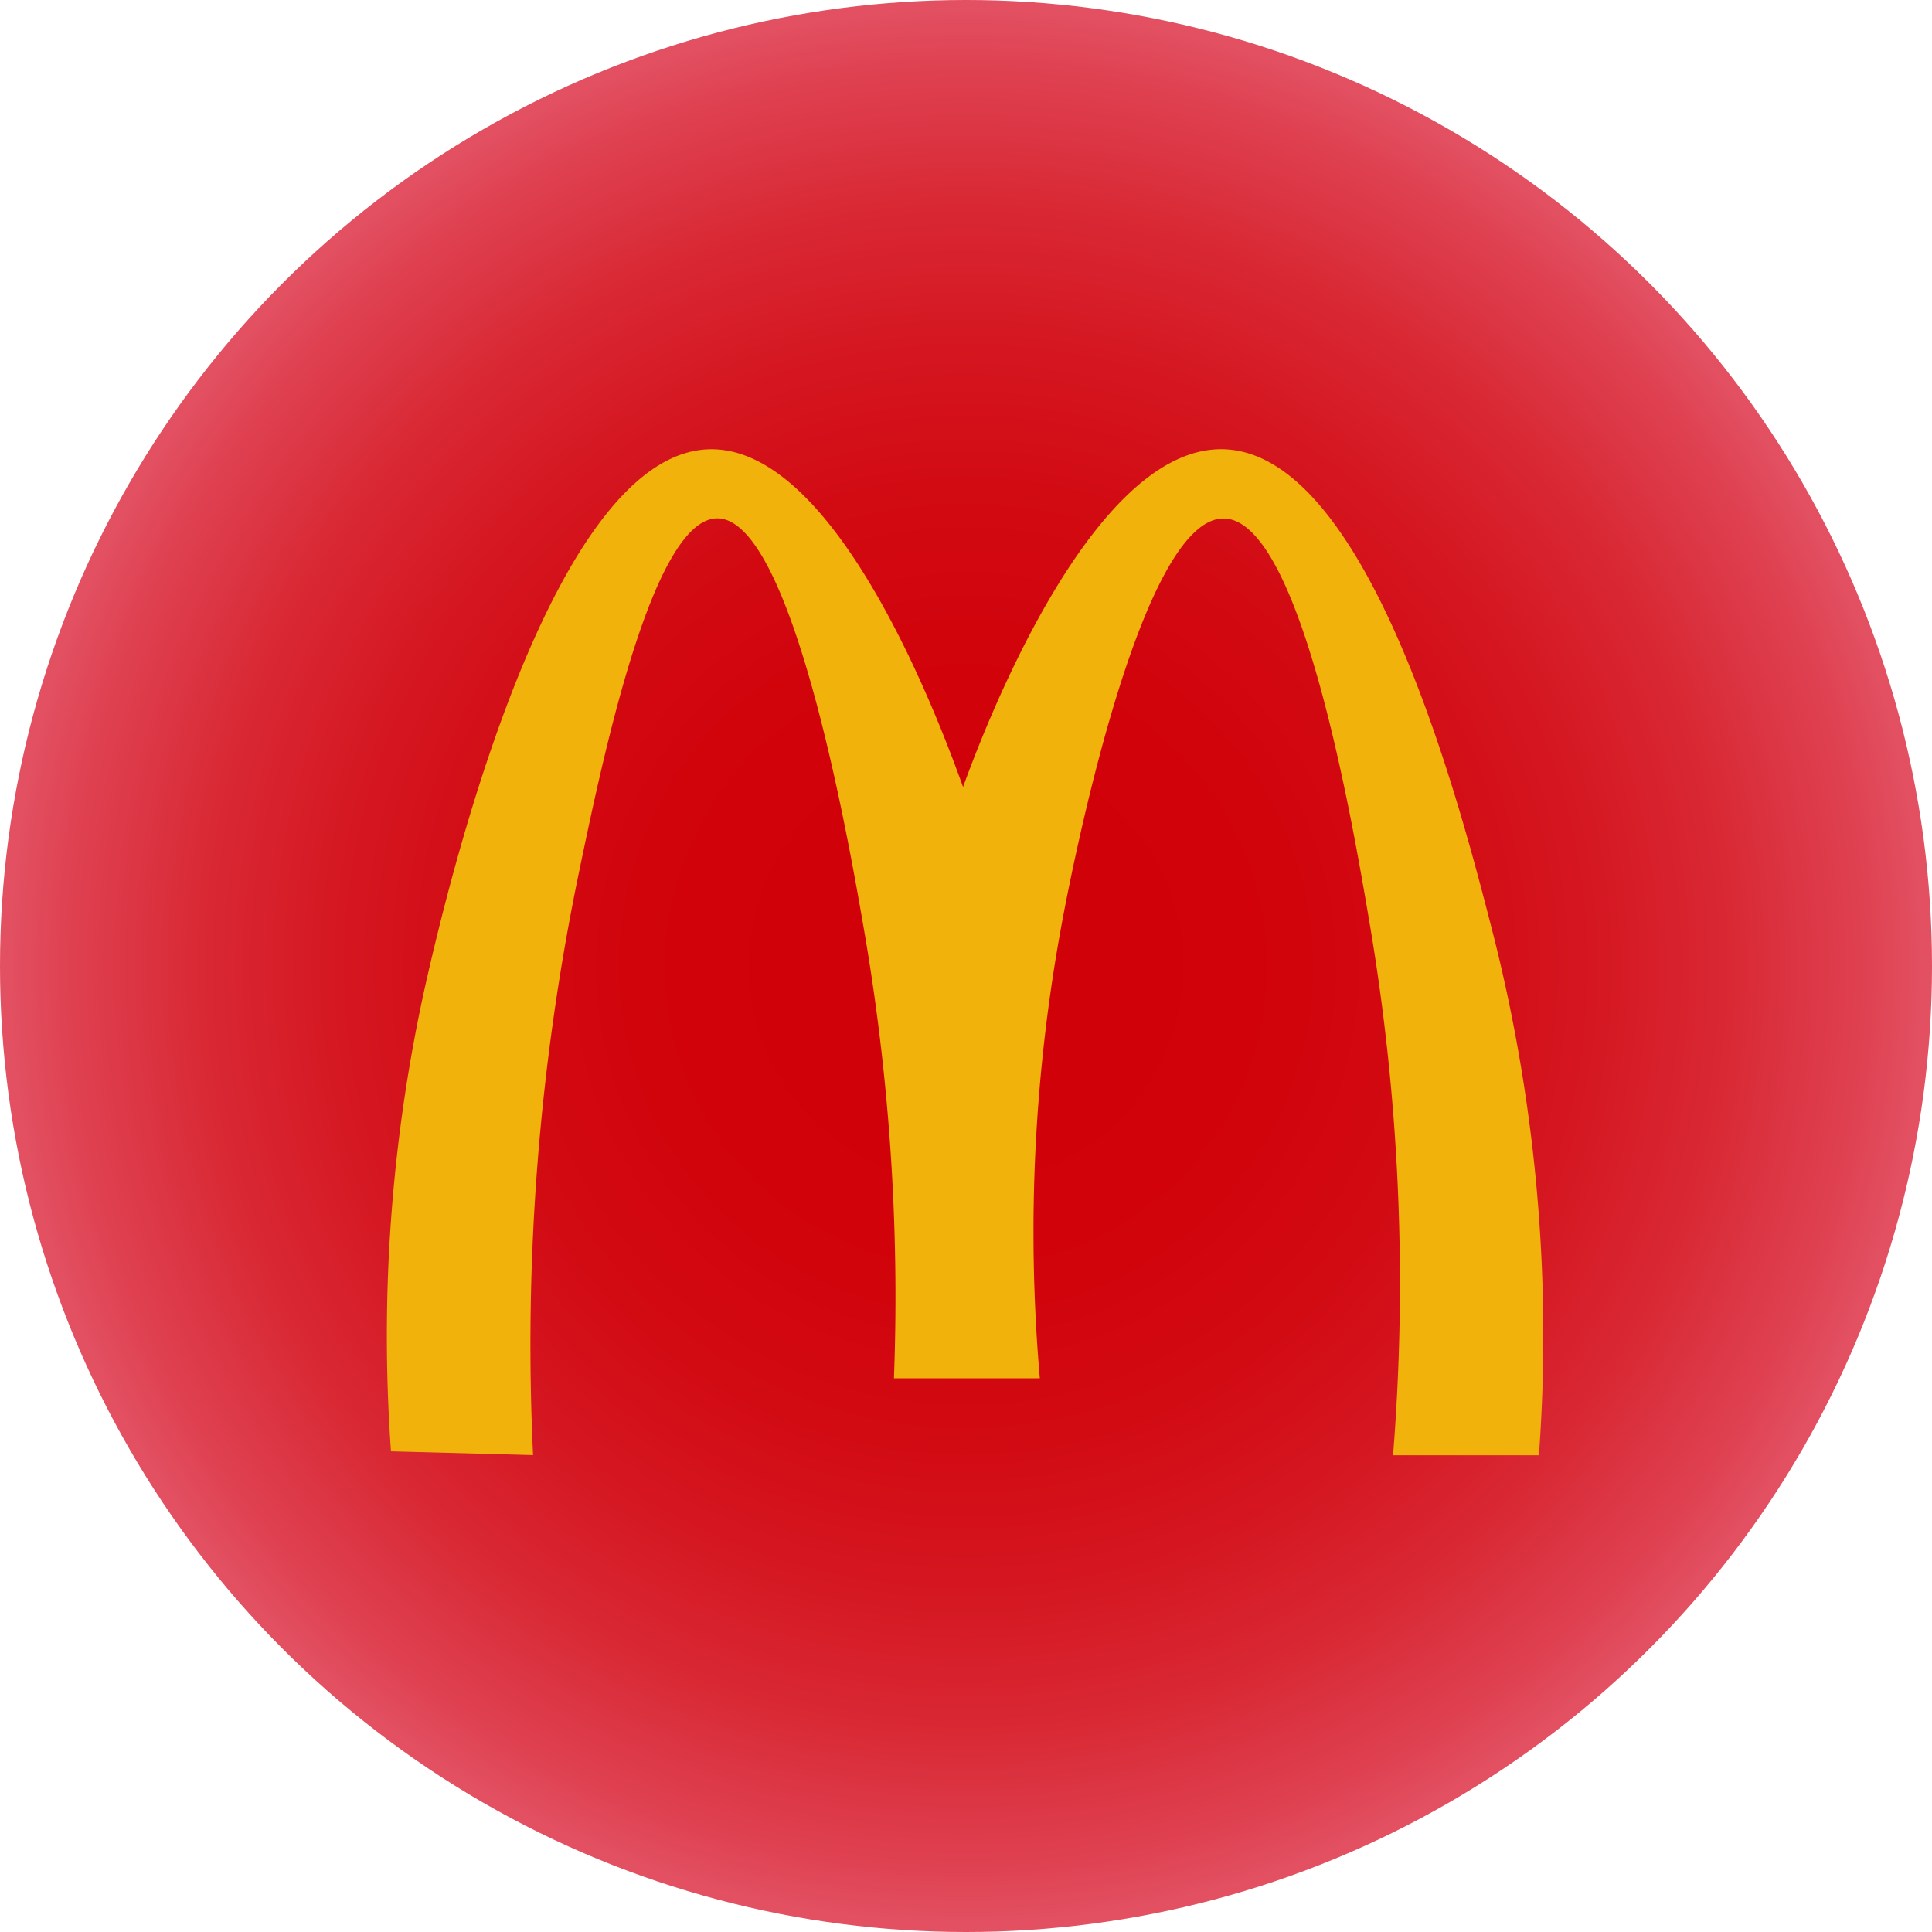 <svg xmlns="http://www.w3.org/2000/svg" xmlns:xlink="http://www.w3.org/1999/xlink" viewBox="0 0 492 492"><defs><style>.cls-1{fill:url(#radial-gradient);}.cls-2{fill:#f2b20c;}</style><radialGradient id="radial-gradient" cx="246" cy="246" r="246" gradientUnits="userSpaceOnUse"><stop offset="0" stop-color="#d00007"/><stop offset="0.3" stop-color="#d1020a"/><stop offset="0.49" stop-color="#d20a12"/><stop offset="0.65" stop-color="#d51721"/><stop offset="0.8" stop-color="#d92a36"/><stop offset="0.93" stop-color="#df4151"/><stop offset="0.99" stop-color="#e25061"/></radialGradient></defs><g id="Layer_2" data-name="Layer 2"><g id="Layer_1-2" data-name="Layer 1"><circle class="cls-1" cx="246" cy="246" r="246"/><path class="cls-2" d="M99.57,369.6a411.25,411.25,0,0,1,9.78-123.19c4.92-20.92,30.89-131.14,71.37-132,32.06-.67,57.92,67.58,64.53,86,4-11,32-87.18,66.48-86,37.2,1.24,60.39,91.78,68.44,123.19a416,416,0,0,1,11.73,133H354.75a547.8,547.8,0,0,0-5.87-134.92c-4.22-25-17.42-103.19-37.15-103.64-21.69-.49-39.48,93.32-41.06,101.68A431.28,431.28,0,0,0,264.8,351H227.65a549.37,549.37,0,0,0-7.82-115.37C216,213.49,201.69,132.06,182.68,132c-16.49,0-29.19,61.06-35.2,89.95a591.2,591.2,0,0,0-11.73,148.61Z"/></g></g></svg>